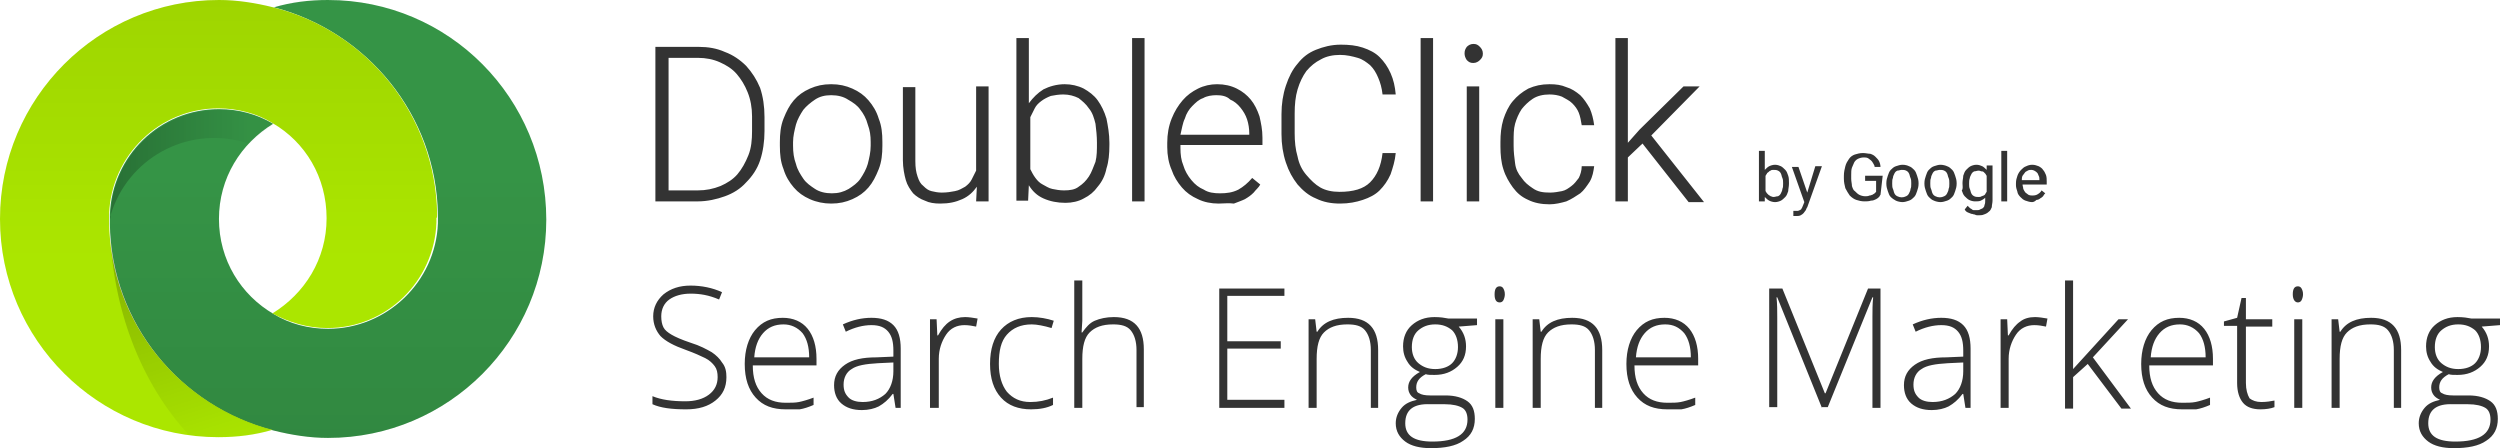 <svg xmlns="http://www.w3.org/2000/svg" viewBox="0 0 341.4 61.2"><path fill="#333" d="M89.5 27.5V6.4h5.9c1.3 0 2.5.2 3.6.7 1.1.4 2.1 1.1 2.9 1.9.8.9 1.4 1.8 1.9 3 .4 1.2.6 2.5.6 4v1.9c0 1.4-.2 2.8-.6 4-.4 1.2-1.1 2.2-1.9 3-.8.9-1.8 1.5-2.9 1.9-1.1.4-2.4.7-3.7.7h-5.8zm1.8-19.6V26h4c1.1 0 2.1-.2 3.1-.6.9-.4 1.7-.9 2.3-1.6.6-.7 1.1-1.6 1.5-2.6.4-1 .5-2.1.5-3.3v-2c0-1.2-.2-2.3-.6-3.3-.4-1-.9-1.8-1.5-2.5s-1.4-1.2-2.3-1.6c-.9-.4-1.9-.6-3-.6h-4zm15.2 11.5c0-1.1.1-2.2.5-3.2s.8-1.8 1.4-2.5c.6-.7 1.3-1.2 2.2-1.6.9-.4 1.8-.6 2.9-.6 1.1 0 2 .2 2.9.6.9.4 1.6.9 2.2 1.6.6.7 1.1 1.5 1.4 2.5.4 1 .5 2 .5 3.2v.5c0 1.1-.1 2.2-.5 3.2s-.8 1.8-1.4 2.5c-.6.7-1.3 1.2-2.2 1.6-.9.4-1.8.6-2.9.6-1 0-2-.2-2.9-.6-.9-.4-1.6-.9-2.2-1.6-.6-.7-1.1-1.5-1.4-2.5-.4-1-.5-2-.5-3.2v-.5zm1.8.5c0 .9.1 1.7.4 2.5.2.8.6 1.4 1 2 .4.6 1 1 1.6 1.4.6.4 1.4.6 2.3.6.9 0 1.6-.2 2.3-.6.6-.4 1.2-.8 1.6-1.4.4-.6.8-1.3 1-2 .2-.8.4-1.6.4-2.5v-.5c0-.9-.1-1.6-.4-2.4-.2-.8-.6-1.5-1-2-.4-.6-1-1-1.7-1.4-.6-.4-1.4-.6-2.3-.6s-1.6.2-2.2.6c-.6.4-1.2.9-1.6 1.4-.4.6-.8 1.3-1 2-.2.8-.4 1.6-.4 2.4v.5zm25.1 5.6c-.5.7-1.1 1.3-2 1.7-.9.4-1.8.6-3 .6-.8 0-1.5-.1-2.1-.4-.6-.2-1.2-.6-1.6-1-.4-.5-.8-1.1-1-1.8-.2-.7-.4-1.7-.4-2.7v-10h1.7V22c0 .9.1 1.5.3 2.1.2.6.4 1 .8 1.3.4.4.7.6 1.1.7.4.1.9.2 1.4.2.7 0 1.3-.1 1.8-.2.6-.1 1-.4 1.4-.6.4-.3.7-.6.9-1l.6-1.2V11.8h1.7v15.7h-1.7l.1-2zm18.1-5.7c0 1.2-.1 2.3-.4 3.2-.2 1-.6 1.8-1.2 2.5-.5.7-1.1 1.2-1.9 1.6-.7.4-1.6.6-2.5.6-1.1 0-2.1-.2-3-.6-.9-.4-1.5-1-2-1.8l-.1 2.1h-1.6V5.2h1.7v8.9c.6-.8 1.2-1.4 2-1.9.8-.4 1.8-.7 2.9-.7.9 0 1.8.2 2.6.6.7.4 1.4.9 1.9 1.6.5.7.9 1.5 1.2 2.5.2 1 .4 2.1.4 3.3v.3zm-1.7-.3c0-.9-.1-1.8-.2-2.6-.2-.8-.4-1.5-.9-2.1-.4-.6-.9-1-1.4-1.4-.6-.3-1.3-.5-2.1-.5-.6 0-1.2.1-1.7.2-.5.2-.9.4-1.3.7-.4.3-.7.6-.9 1l-.6 1.2v7.1c.2.4.4.8.7 1.2.3.4.6.7 1 .9.4.2.8.5 1.3.6.5.1 1 .2 1.6.2.8 0 1.5-.1 2-.5.6-.4 1-.8 1.4-1.4.4-.6.6-1.3.9-2 .2-.8.2-1.6.2-2.6zm6.5 8h-1.7V5.2h1.7v22.3zm10.1.3c-1 0-2-.2-2.8-.6-.9-.4-1.6-.9-2.2-1.6-.6-.7-1.1-1.5-1.4-2.4-.4-.9-.6-2-.6-3.1v-.6c0-1.2.2-2.3.6-3.3.4-1 .9-1.8 1.5-2.5s1.3-1.2 2.1-1.6c.8-.4 1.7-.6 2.6-.6 1 0 1.9.2 2.7.6.8.4 1.4.9 1.9 1.5s.9 1.4 1.2 2.3c.2.9.4 1.8.4 2.9v1h-11.2v.4c0 .9.1 1.7.4 2.4.2.7.6 1.4 1.1 2 .5.6 1 1 1.7 1.3.6.4 1.4.5 2.2.5.9 0 1.7-.1 2.5-.5.7-.4 1.3-.9 1.9-1.6l1.1.9c-.2.4-.6.7-.9 1.1-.4.4-.7.6-1.2.9-.4.2-1 .4-1.5.6-.7-.1-1.4 0-2.1 0zm-.3-14.8c-.6 0-1.3.1-1.8.4-.6.2-1 .6-1.5 1.1-.4.4-.8 1-1 1.7-.3.6-.4 1.4-.6 2.2h9.4v-.2c0-.6-.1-1.3-.3-1.9-.2-.6-.5-1.1-.9-1.6s-.9-.9-1.4-1.1c-.5-.5-1.2-.6-1.9-.6zm24.5 7.9c-.1 1.1-.4 2-.7 2.9-.4.9-.9 1.6-1.5 2.2-.6.6-1.4 1-2.3 1.3-.9.3-1.9.5-3.1.5-1.2 0-2.3-.2-3.3-.7-1-.4-1.8-1.1-2.5-1.9-.7-.9-1.2-1.8-1.6-3-.4-1.2-.6-2.5-.6-3.9v-2.7c0-1.4.2-2.7.6-3.9.4-1.2.9-2.2 1.6-3 .7-.9 1.5-1.5 2.5-1.9 1-.4 2.1-.7 3.4-.7 1.1 0 2.1.1 3 .4.9.3 1.7.7 2.3 1.3.6.6 1.1 1.3 1.5 2.2.4.9.6 1.8.7 2.9h-1.8c-.1-.9-.3-1.6-.6-2.3-.3-.7-.6-1.2-1.1-1.7-.5-.4-1-.8-1.7-1-.7-.2-1.5-.4-2.4-.4-1 0-1.9.2-2.6.6-.8.4-1.4.9-2 1.6-.5.7-.9 1.5-1.2 2.5-.3 1-.4 2.1-.4 3.3v2.7c0 1.1.1 2.2.4 3.2.2 1 .6 1.8 1.2 2.5s1.2 1.3 1.9 1.7c.7.4 1.6.6 2.6.6 1.9 0 3.3-.4 4.2-1.3.9-.9 1.5-2.2 1.7-4h1.8zm5.1 6.6H194V5.2h1.7v22.3zM200 7.3c0-.4.1-.6.3-.9.2-.2.5-.4.9-.4s.6.1.9.4c.2.2.4.5.4.9s-.1.6-.4.9c-.2.2-.5.4-.9.4s-.6-.1-.9-.4c-.2-.3-.3-.6-.3-.9zm2 20.2h-1.7V11.8h1.7v15.7zm9.7-1.2c.5 0 1.1-.1 1.6-.2s.9-.4 1.3-.7c.4-.3.7-.7 1-1.1.2-.4.4-1 .4-1.6h1.7c-.1.7-.2 1.4-.6 2.1-.4.6-.8 1.2-1.3 1.6-.6.4-1.2.8-1.9 1.1-.7.2-1.5.4-2.3.4-1.1 0-2.1-.2-2.9-.6-.9-.4-1.5-.9-2.1-1.7-.5-.7-1-1.5-1.3-2.5-.3-.9-.4-2-.4-3.1v-.6c0-1.1.1-2.1.4-3.1.3-.9.7-1.8 1.3-2.5.6-.7 1.2-1.2 2.1-1.7.9-.4 1.8-.6 2.9-.6.9 0 1.6.1 2.3.4.7.2 1.3.6 1.9 1.1.5.5.9 1.1 1.3 1.8.3.7.5 1.5.6 2.3H216c-.1-.6-.2-1.2-.4-1.7s-.5-.9-.9-1.3-.9-.6-1.4-.9c-.5-.2-1.1-.3-1.7-.3-.9 0-1.7.2-2.3.6-.6.4-1.1.9-1.5 1.4-.4.6-.7 1.3-.9 2-.2.7-.2 1.6-.2 2.4v.6c0 .9.1 1.6.2 2.4s.4 1.4.9 2c.4.6.9 1 1.5 1.4.7.5 1.4.6 2.4.6zm12.6-6.7l-2 1.9v6h-1.7V5.2h1.7v14.3l1.6-1.8 6-5.9h2.2l-6.6 6.7 7.2 9.1h-2.1l-6.3-8z"/><path fill="#369647" d="M44.8 0c-2.6 0-5 .3-7.4 1 12.7 3.3 22.2 14.7 22.4 28.3v1.2c-.3 8-7 14.4-15 14.4-2.7 0-5.3-.7-7.4-2-4.5-2.6-7.5-7.4-7.5-13s3-10.3 7.4-13c-2.2-1.3-4.7-2-7.4-2-8.1 0-14.6 6.4-14.9 14.4v1.2c.2 13.7 9.7 25.1 22.4 28.3 2.4.6 4.9 1 7.4 1 16.5 0 29.8-13.4 29.8-29.8 0-16.6-13.3-30-29.8-30z"/><path fill="#AEEA00" d="M59.7 29.3C59.5 15.6 50 4.2 37.3 1c-2.4-.6-4.9-1-7.4-1C13.4 0 0 13.4 0 29.9s13.4 29.8 29.8 29.8c2.6 0 5-.3 7.4-1-12.6-3.3-22.1-14.6-22.3-28.3v-1.2c.3-8 6.9-14.4 14.9-14.4 2.7 0 5.3.7 7.4 2 4.5 2.6 7.4 7.4 7.4 13s-3 10.3-7.4 13c2.2 1.2 4.8 2 7.5 2 8.1 0 14.6-6.4 14.9-14.4v-.6c.1-.1.1-.3.1-.5z"/><linearGradient id="a" gradientUnits="userSpaceOnUse" x1="-456.285" y1="48.244" x2="-456.285" y2="81.292" gradientTransform="matrix(1.8 0 0 1.8 851.15 -86.668)"><stop offset="0" stop-opacity=".6"/><stop offset=".6" stop-opacity=".1"/></linearGradient><path opacity=".15" fill="url(#a)" d="M59.7 29.3C59.5 15.6 50 4.2 37.3 1c-2.4-.6-4.9-1-7.4-1C13.4 0 0 13.4 0 29.9s13.4 29.8 29.8 29.8c2.6 0 5-.3 7.4-1-12.6-3.3-22.1-14.6-22.3-28.3v-1.2c.3-8 6.9-14.4 14.9-14.4 2.7 0 5.3.7 7.4 2 4.5 2.6 7.4 7.4 7.4 13s-3 10.3-7.4 13c2.2 1.2 4.8 2 7.5 2 8.1 0 14.6-6.4 14.9-14.4v-.6c.1-.1.1-.3.1-.5z"/><linearGradient id="b" gradientUnits="userSpaceOnUse" x1="-447.954" y1="81.135" x2="-447.954" y2="48.116" gradientTransform="matrix(1.8 0 0 1.8 851.15 -86.668)"><stop offset="0" stop-opacity=".6"/><stop offset=".6" stop-opacity=".1"/></linearGradient><path opacity=".15" fill="url(#b)" d="M44.8 0c-2.6 0-5 .3-7.4 1 12.7 3.3 22.2 14.7 22.4 28.3v1.2c-.3 8-7 14.4-15 14.4-2.7 0-5.3-.7-7.4-2-4.5-2.6-7.5-7.4-7.5-13s3-10.3 7.4-13c-2.2-1.3-4.7-2-7.4-2-8.1 0-14.6 6.4-14.9 14.4v1.2c.2 13.7 9.7 25.1 22.4 28.3 2.4.6 4.9 1 7.4 1 16.5 0 29.8-13.4 29.8-29.8 0-16.6-13.3-30-29.8-30z"/><linearGradient id="c" gradientUnits="userSpaceOnUse" x1="-460.511" y1="67.864" x2="-454.884" y2="85.957" gradientTransform="matrix(1.8 0 0 1.8 851.15 -86.668)"><stop offset="0" stop-opacity=".5"/><stop offset=".75" stop-opacity=".03"/></linearGradient><path opacity=".4" fill="url(#c)" d="M37.3 58.7C24.7 55.5 15.2 44.1 15 30.4v-.1.2c.2 11.6 4.3 21.9 10.8 28.9 1.4.2 2.7.3 4.1.3 2.5 0 5.1-.3 7.4-1z"/><linearGradient id="d" gradientUnits="userSpaceOnUse" x1="-463.87" y1="60.603" x2="-447.61" y2="60.603" gradientTransform="matrix(1.8 0 0 1.8 851.15 -86.668)"><stop offset="0" stop-opacity=".9"/><stop offset=".6" stop-opacity=".1"/></linearGradient><path opacity=".25" fill="url(#d)" d="M15.1 29.4c2.3-7.7 10.3-12.2 18.2-10 .2.1.6.2.8.2 1-1 2.1-1.9 3.3-2.6-2.2-1.3-4.7-2-7.4-2-8.1 0-14.7 6.4-14.9 14.4v.5c-.1-.2-.1-.4 0-.5z"/><path fill="#333" d="M244.3 25.1c0 .4-.1.7-.1 1-.1.3-.2.6-.4.8-.2.2-.4.4-.6.5-.2.1-.5.2-.8.2-.3 0-.6-.1-.8-.2-.2-.1-.4-.3-.6-.5v.6h-.8v-6.9h.8v2.6c.2-.2.4-.4.6-.5.2-.1.5-.2.8-.2.3 0 .6.1.8.2.2.1.4.3.6.5.2.2.3.5.4.8.1.3.1.6.1 1v.1zm-.8-.1c0-.2 0-.5-.1-.7-.1-.2-.1-.4-.2-.6-.1-.2-.2-.3-.4-.4-.2-.1-.4-.1-.6-.1-.2 0-.3 0-.4.1-.1 0-.2.1-.3.2-.1.1-.2.1-.2.2-.1.1-.1.2-.2.3v2.1c.1.1.1.2.2.3l.2.2c.1.1.2.1.3.2.1 0 .2.1.4.1s.4-.1.6-.1c.2-.1.3-.2.4-.4.1-.2.2-.4.2-.6.1-.2.1-.4.1-.7V25zm3.3 1.3l1.1-3.6h.9l-2 5.6c-.1.1-.1.2-.2.4-.1.1-.2.3-.3.4-.1.1-.2.2-.4.3-.2.1-.4.1-.6.1h-.4v-.7h.6c.1 0 .2-.1.3-.1.1-.1.2-.1.2-.2.1-.1.1-.2.2-.4l.2-.5-1.7-4.8h.9l1.2 3.5zm10 .3c-.1.1-.1.2-.2.3-.1.1-.2.2-.4.3-.2.1-.4.2-.7.2-.3.1-.6.1-.9.1-.4 0-.8-.1-1.1-.2-.3-.1-.6-.3-.9-.6-.2-.3-.4-.6-.6-1-.1-.4-.2-.8-.2-1.3V24c0-.5.1-.9.2-1.3s.3-.7.5-1c.2-.3.5-.5.8-.6.3-.1.7-.2 1.1-.2.4 0 .7.1 1 .1.3.1.5.2.7.4.2.2.4.4.5.6.1.2.2.5.2.8h-.8c0-.2-.1-.3-.2-.5s-.2-.3-.3-.4c-.1-.1-.3-.2-.4-.3-.2-.1-.4-.1-.6-.1-.3 0-.6.1-.8.2-.2.1-.4.3-.5.5-.1.2-.2.5-.3.7-.1.3-.1.6-.1 1v.5c0 .4.1.7.1 1 .1.3.2.6.4.7.2.2.4.4.6.5.2.1.5.2.8.2.2 0 .4 0 .6-.1.2 0 .3-.1.4-.1.1-.1.2-.1.3-.2l.2-.2v-1.5h-1.5V24h2.4l-.3 2.6zm.8-1.6c0-.4.1-.7.2-1 .1-.3.2-.6.4-.8.2-.2.4-.4.7-.5.3-.1.6-.2.9-.2.4 0 .7.1.9.2.3.1.5.3.7.5.2.2.3.5.4.8.1.3.2.6.2 1v.1c0 .4-.1.7-.2 1-.1.3-.2.6-.4.8-.2.2-.4.4-.7.5-.3.1-.6.2-.9.2s-.7-.1-.9-.2c-.2-.1-.5-.3-.7-.5-.2-.2-.3-.5-.4-.8-.1-.3-.2-.6-.2-1V25zm.8.1c0 .2 0 .5.1.7.1.2.1.4.2.6.1.2.2.3.4.4.4.2.8.2 1.2 0 .2-.1.3-.2.4-.4.1-.2.2-.4.2-.6.1-.2.1-.4.1-.7V25c0-.2 0-.5-.1-.7-.1-.2-.1-.4-.2-.6-.1-.2-.2-.3-.4-.4-.2-.1-.4-.1-.6-.1-.2 0-.4.1-.6.1-.2.1-.3.2-.4.4-.1.2-.2.4-.2.6-.1.2-.1.4-.1.7v.1zm4.4-.1c0-.4.1-.7.2-1 .1-.3.2-.6.4-.8.2-.2.4-.4.7-.5.3-.1.6-.2.9-.2.3 0 .7.1.9.2.3.1.5.3.7.5.2.2.3.5.4.8.1.3.2.6.2 1v.1c0 .4-.1.7-.2 1-.1.3-.2.6-.4.8-.2.2-.4.4-.7.5-.3.1-.6.2-.9.2-.3 0-.7-.1-.9-.2-.3-.1-.5-.3-.7-.5-.2-.2-.3-.5-.4-.8-.1-.3-.2-.6-.2-1V25zm.8.1c0 .2 0 .5.1.7.1.2.1.4.2.6.1.2.2.3.4.4.4.2.8.2 1.2 0 .2-.1.3-.2.4-.4.1-.2.2-.4.2-.6.1-.2.1-.4.1-.7V25c0-.2 0-.5-.1-.7-.1-.2-.1-.4-.2-.6-.1-.2-.2-.3-.4-.4-.2-.1-.4-.1-.6-.1s-.4.1-.6.1c-.2.1-.3.2-.4.4-.1.2-.2.4-.2.6-.1.2-.1.4-.1.7v.1zm4.4-.1c0-.4.1-.7.1-1 .1-.3.2-.6.4-.8.2-.2.4-.4.6-.5.2-.1.5-.2.8-.2s.6.1.8.2c.2.1.4.3.6.5v-.6h.8v4.8c0 .3-.1.6-.1.9-.1.2-.2.5-.4.6-.2.2-.4.3-.7.4-.2.1-.5.1-.8.1-.1 0-.3 0-.4-.1-.2 0-.3-.1-.5-.1-.2-.1-.3-.1-.5-.2s-.3-.2-.4-.4l.4-.5.3.3c.1.1.2.1.3.2.1.1.2.1.3.1h.3c.2 0 .4 0 .5-.1.2-.1.3-.1.4-.2.1-.1.2-.2.2-.4.1-.2.1-.4.1-.6V27c-.2.2-.4.3-.6.4-.2.1-.5.1-.8.1-.3 0-.6-.1-.8-.2-.2-.1-.4-.3-.6-.5-.2-.2-.3-.5-.4-.8.2-.2.1-.6.1-1zm.9.1c0 .2 0 .5.1.7.1.2.1.4.2.6.1.2.2.3.4.4.2.1.4.1.6.1.1 0 .3 0 .4-.1.1 0 .2-.1.3-.1.1-.1.2-.1.2-.2.1-.1.1-.2.2-.3V24c-.1-.1-.1-.2-.2-.3l-.2-.2c-.1-.1-.2-.1-.3-.1-.1 0-.2-.1-.4-.1s-.4.1-.6.1c-.2.1-.3.2-.4.4-.1.2-.2.4-.2.5-.1.3-.1.5-.1.8zm5.2 2.4h-.8v-6.9h.8v6.9zm3.4.1c-.3 0-.6-.1-.9-.2-.3-.1-.5-.3-.7-.5-.2-.2-.4-.5-.4-.7-.1-.3-.2-.6-.2-.9V25c0-.4.1-.7.2-1 .1-.3.3-.6.5-.8.2-.2.4-.4.7-.5.2-.1.5-.2.8-.2.4 0 .6.1.9.2.2.1.5.3.6.5.2.2.3.5.4.7.1.3.1.6.1.9v.4h-3.3c0 .2.1.4.1.6.1.2.2.4.3.5.1.1.3.2.4.3.2.1.4.1.6.1.3 0 .6-.1.7-.2.2-.1.4-.3.5-.5l.5.4c-.1.1-.2.2-.3.4-.1.1-.2.2-.4.3-.1.1-.3.2-.5.2-.2.2-.4.3-.6.3zm-.1-4.4c-.2 0-.3 0-.5.1-.1.1-.3.1-.4.3-.1.1-.2.3-.3.4-.1.2-.1.4-.1.6h2.4v-.1c0-.2 0-.3-.1-.5s-.1-.3-.2-.4c-.1-.1-.2-.2-.4-.3 0 0-.2-.1-.4-.1zM99.2 51.5c0 1.4-.5 2.4-1.5 3.2-1 .8-2.3 1.2-4 1.2-2 0-3.5-.2-4.6-.7v-1.1c1.2.5 2.7.7 4.5.7 1.3 0 2.4-.3 3.2-.9.8-.6 1.2-1.4 1.2-2.4 0-.6-.1-1.1-.4-1.5-.3-.4-.7-.8-1.3-1.1-.6-.3-1.5-.7-2.6-1.1-1.7-.6-2.8-1.2-3.5-1.9-.6-.7-1-1.6-1-2.7 0-1.2.5-2.2 1.4-3 1-.8 2.2-1.2 3.7-1.2s3 .3 4.3.9l-.4 1c-1.4-.6-2.6-.8-3.9-.8-1.2 0-2.2.3-2.9.8s-1.1 1.3-1.1 2.3c0 .6.1 1.1.3 1.5s.6.7 1.1 1c.5.3 1.4.7 2.6 1.1 1.3.4 2.2.9 2.9 1.3.6.4 1.1.9 1.4 1.4.5.6.6 1.3.6 2zm8.1 4.4c-1.8 0-3.1-.5-4.1-1.6-1-1.1-1.5-2.6-1.5-4.6 0-1.9.5-3.5 1.4-4.6 1-1.2 2.2-1.7 3.8-1.7 1.4 0 2.6.5 3.4 1.5.8 1 1.2 2.4 1.2 4.1v.9h-8.7c0 1.7.4 2.9 1.2 3.8.8.9 1.9 1.3 3.3 1.3.7 0 1.3 0 1.8-.1s1.2-.3 2-.6v1c-.7.3-1.3.5-1.9.6h-1.9zm-.3-11.6c-1.2 0-2.1.4-2.8 1.2-.7.8-1.1 1.9-1.2 3.3h7.5c0-1.4-.3-2.5-.9-3.3-.7-.8-1.6-1.2-2.6-1.2zm15.3 11.4l-.3-1.9h-.1c-.6.8-1.2 1.3-1.9 1.7-.6.3-1.4.5-2.3.5-1.2 0-2.1-.3-2.8-.9-.7-.6-1-1.5-1-2.5 0-1.2.5-2.1 1.5-2.8s2.4-1 4.3-1l2.3-.1v-.8c0-1.2-.2-2-.7-2.6-.5-.6-1.2-.9-2.3-.9-1.1 0-2.3.3-3.5.9l-.4-1c1.3-.6 2.6-.9 3.9-.9 1.3 0 2.3.3 3 1 .7.7 1 1.8 1 3.2v8.1h-.7zm-4.5-.8c1.3 0 2.3-.4 3.1-1.1.7-.7 1.1-1.8 1.1-3.1v-1.2l-2.1.1c-1.7.1-2.9.3-3.6.8-.7.4-1.1 1.2-1.1 2.1 0 .8.2 1.3.7 1.8.4.4 1.1.6 1.9.6zm14-11.6c.5 0 1.1.1 1.7.2l-.2 1.1c-.5-.1-1-.2-1.6-.2-1 0-1.9.4-2.5 1.3s-1 2-1 3.3v6.7H127V43.6h.9l.1 2.2h.1c.5-.9 1-1.5 1.6-1.9.6-.4 1.3-.6 2.1-.6zm9 12.6c-1.7 0-3.1-.5-4.1-1.6-1-1.1-1.5-2.6-1.5-4.6 0-2 .5-3.6 1.5-4.7s2.4-1.7 4.2-1.7c1 0 2.1.2 3 .5l-.3 1c-1-.3-2-.5-2.7-.5-1.5 0-2.6.5-3.4 1.4s-1.1 2.2-1.1 4c0 1.6.4 2.9 1.1 3.8.8.9 1.8 1.4 3.2 1.4 1.1 0 2.1-.2 3.1-.6v1c-.8.4-1.8.6-3 .6zm14.4-.2v-7.9c0-1.2-.3-2.1-.8-2.7-.5-.6-1.3-.8-2.4-.8-1.5 0-2.5.4-3.2 1.1s-1 1.9-1 3.6v6.7h-1.1V38.3h1.1v5.5l-.1 1.6h.1c.5-.7 1-1.3 1.7-1.6.7-.3 1.6-.5 2.6-.5 2.8 0 4.1 1.5 4.1 4.4v7.9h-1zm20.2 0h-8.9V39.4h8.9v1h-7.8v6.2h7.3v1h-7.3v7h7.8v1.1zm11.8 0v-7.9c0-1.2-.3-2.1-.8-2.7-.5-.6-1.3-.8-2.4-.8-1.5 0-2.5.4-3.2 1.1s-1 1.9-1 3.6v6.7h-1.1V43.6h.9l.2 1.7h.1c.8-1.3 2.2-1.9 4.2-1.9 2.8 0 4.1 1.5 4.1 4.4v7.9h-1zm14.5-12.1v.8l-2.5.2c.7.8 1 1.7 1 2.7 0 1.2-.4 2.1-1.2 2.8-.8.7-1.8 1.1-3.1 1.1-.6 0-.9 0-1.2-.1-.4.2-.8.5-1 .8-.2.3-.3.6-.3 1s.1.7.4.8c.3.2.8.3 1.5.3h2.1c1.3 0 2.3.3 3 .8.7.5 1 1.3 1 2.4 0 1.3-.5 2.3-1.6 3-1 .7-2.5 1-4.4 1-1.5 0-2.7-.3-3.5-.9s-1.3-1.4-1.3-2.5c0-.8.3-1.5.8-2.1s1.2-.9 2.1-1.1c-.4-.2-.7-.4-.9-.7-.2-.3-.3-.6-.3-1 0-.8.5-1.5 1.6-2.1-.7-.3-1.3-.7-1.7-1.4-.4-.6-.6-1.3-.6-2.1 0-1.2.4-2.2 1.2-2.9.8-.7 1.8-1.1 3.1-1.1.8 0 1.4.1 1.9.2h3.9zm-9.8 14.2c0 1.7 1.2 2.5 3.7 2.5 3.2 0 4.8-1 4.8-3 0-.7-.2-1.3-.7-1.6-.5-.3-1.3-.5-2.4-.5h-2c-2.3-.1-3.4.8-3.4 2.6zm.9-10.4c0 .9.3 1.7.9 2.2.6.5 1.3.8 2.3.8 1 0 1.8-.3 2.3-.8.5-.5.8-1.3.8-2.2 0-1-.3-1.8-.8-2.3-.6-.5-1.3-.8-2.3-.8-1 0-1.7.3-2.3.8-.6.5-.9 1.3-.9 2.3zm11.3-7.2c0-.7.2-1.1.7-1.1.2 0 .4.1.5.3s.2.4.2.8c0 .3-.1.6-.2.8s-.3.3-.5.3c-.5 0-.7-.4-.7-1.1zm1.2 15.5h-1.1V43.6h1.1v12.1zm12.5 0v-7.9c0-1.2-.3-2.1-.8-2.7-.5-.6-1.3-.8-2.4-.8-1.5 0-2.5.4-3.2 1.1s-1 1.9-1 3.6v6.7h-1.1V43.6h.9l.2 1.7h.1c.8-1.3 2.2-1.9 4.2-1.9 2.8 0 4.1 1.5 4.1 4.4v7.9h-1zm9.9.2c-1.8 0-3.1-.5-4.1-1.6-1-1.1-1.5-2.6-1.5-4.6 0-1.9.5-3.5 1.4-4.6 1-1.2 2.2-1.7 3.8-1.7 1.4 0 2.6.5 3.4 1.5.8 1 1.2 2.4 1.2 4.1v.9h-8.7c0 1.7.4 2.9 1.2 3.8.8.9 1.9 1.3 3.3 1.3.7 0 1.3 0 1.8-.1s1.2-.3 2-.6v1c-.7.3-1.3.5-1.9.6h-1.9zm-.3-11.6c-1.2 0-2.1.4-2.8 1.2-.7.8-1.1 1.9-1.2 3.3h7.5c0-1.4-.3-2.5-.9-3.3-.7-.8-1.5-1.2-2.6-1.2zm21.4 11.4l-6.1-15.1h-.1c.1.9.1 1.9.1 2.8v12.2h-1.1V39.4h1.8l5.8 14.3h.1l5.8-14.3h1.7v16.3h-1.1V43.3c0-.9 0-1.8.1-2.7h-.1l-6.1 15h-.8zm19.6 0l-.3-1.9h-.1c-.6.8-1.2 1.3-1.9 1.7-.6.3-1.4.5-2.3.5-1.2 0-2.1-.3-2.8-.9-.7-.6-1-1.5-1-2.5 0-1.2.5-2.1 1.5-2.8s2.4-1 4.3-1l2.3-.1v-.8c0-1.2-.2-2-.7-2.6-.5-.6-1.2-.9-2.3-.9-1.1 0-2.3.3-3.5.9l-.4-1c1.3-.6 2.6-.9 3.9-.9 1.3 0 2.3.3 3 1 .7.7 1 1.8 1 3.2v8.1h-.7zm-4.5-.8c1.3 0 2.3-.4 3.1-1.1.7-.7 1.1-1.8 1.1-3.1v-1.2l-2.1.1c-1.7.1-2.9.3-3.6.8-.7.4-1.1 1.2-1.1 2.1 0 .8.2 1.3.7 1.8.4.4 1.1.6 1.9.6zm14-11.6c.5 0 1.1.1 1.7.2l-.2 1.1c-.5-.1-1-.2-1.6-.2-1 0-1.9.4-2.5 1.3s-1 2-1 3.3v6.7h-1.1V43.6h.9l.1 2.2h.1c.5-.9 1-1.5 1.6-1.9.5-.4 1.2-.6 2-.6zm5.2 7.1l6.2-6.8h1.3l-4.8 5.2 5.2 7h-1.3l-4.6-6.1-2 1.8v4.3H282V38.3h1.1v12.1zm14.9 5.5c-1.8 0-3.1-.5-4.1-1.6-1-1.1-1.5-2.6-1.5-4.6 0-1.9.5-3.5 1.4-4.6 1-1.2 2.2-1.7 3.8-1.7 1.4 0 2.6.5 3.4 1.5.8 1 1.2 2.4 1.2 4.1v.9h-8.7c0 1.7.4 2.9 1.2 3.8.8.9 1.9 1.3 3.3 1.3.7 0 1.3 0 1.8-.1s1.2-.3 2-.6v1c-.7.3-1.3.5-1.9.6H298zm-.3-11.6c-1.2 0-2.1.4-2.8 1.2-.7.8-1.1 1.9-1.2 3.3h7.5c0-1.4-.3-2.5-.9-3.3-.7-.8-1.6-1.2-2.6-1.2zm11.1 10.6c.7 0 1.3-.1 1.8-.2v.9c-.5.2-1.2.3-1.9.3-1.1 0-1.9-.3-2.4-.9-.5-.6-.8-1.5-.8-2.7v-7.8h-1.8v-.6l1.8-.5.6-2.7h.6v2.9h3.6v1h-3.6v7.7c0 .9.2 1.6.5 2.1.4.3.9.5 1.6.5zm4.3-14.7c0-.7.2-1.1.7-1.1.2 0 .4.1.5.3s.2.4.2.8c0 .3-.1.6-.2.8s-.3.3-.5.3c-.4 0-.7-.4-.7-1.1zm1.3 15.5h-1.1V43.6h1.1v12.1zm12.5 0v-7.9c0-1.2-.3-2.1-.8-2.7-.5-.6-1.3-.8-2.4-.8-1.5 0-2.5.4-3.2 1.1s-1 1.9-1 3.6v6.7h-1.1V43.6h.9l.2 1.7h.1c.8-1.3 2.2-1.9 4.2-1.9 2.8 0 4.1 1.5 4.1 4.4v7.9h-1zm14.5-12.1v.8l-2.5.2c.7.8 1 1.7 1 2.7 0 1.2-.4 2.1-1.2 2.8-.8.7-1.8 1.1-3.1 1.1-.6 0-.9 0-1.2-.1-.4.2-.8.5-1 .8-.2.3-.3.6-.3 1s.1.7.4.8c.3.2.8.3 1.5.3h2.1c1.3 0 2.3.3 3 .8.7.5 1 1.3 1 2.4 0 1.3-.5 2.3-1.6 3-1 .7-2.5 1-4.4 1-1.5 0-2.7-.3-3.5-.9s-1.3-1.4-1.3-2.5c0-.8.3-1.5.8-2.1s1.2-.9 2.1-1.1c-.4-.2-.7-.4-.9-.7-.2-.3-.3-.6-.3-1 0-.8.5-1.5 1.6-2.1-.7-.3-1.3-.7-1.7-1.4-.4-.6-.6-1.3-.6-2.1 0-1.2.4-2.2 1.2-2.9.8-.7 1.8-1.1 3.1-1.1.8 0 1.4.1 1.9.2h3.9zm-9.8 14.2c0 1.7 1.2 2.5 3.7 2.5 3.2 0 4.8-1 4.8-3 0-.7-.2-1.3-.7-1.6-.5-.3-1.3-.5-2.4-.5h-2c-2.3-.1-3.4.8-3.4 2.6zm.9-10.4c0 .9.3 1.7.9 2.2.6.5 1.3.8 2.3.8 1 0 1.8-.3 2.3-.8.5-.5.8-1.3.8-2.2 0-1-.3-1.8-.8-2.3-.6-.5-1.3-.8-2.3-.8-1 0-1.7.3-2.3.8-.6.5-.9 1.3-.9 2.3z"/></svg>